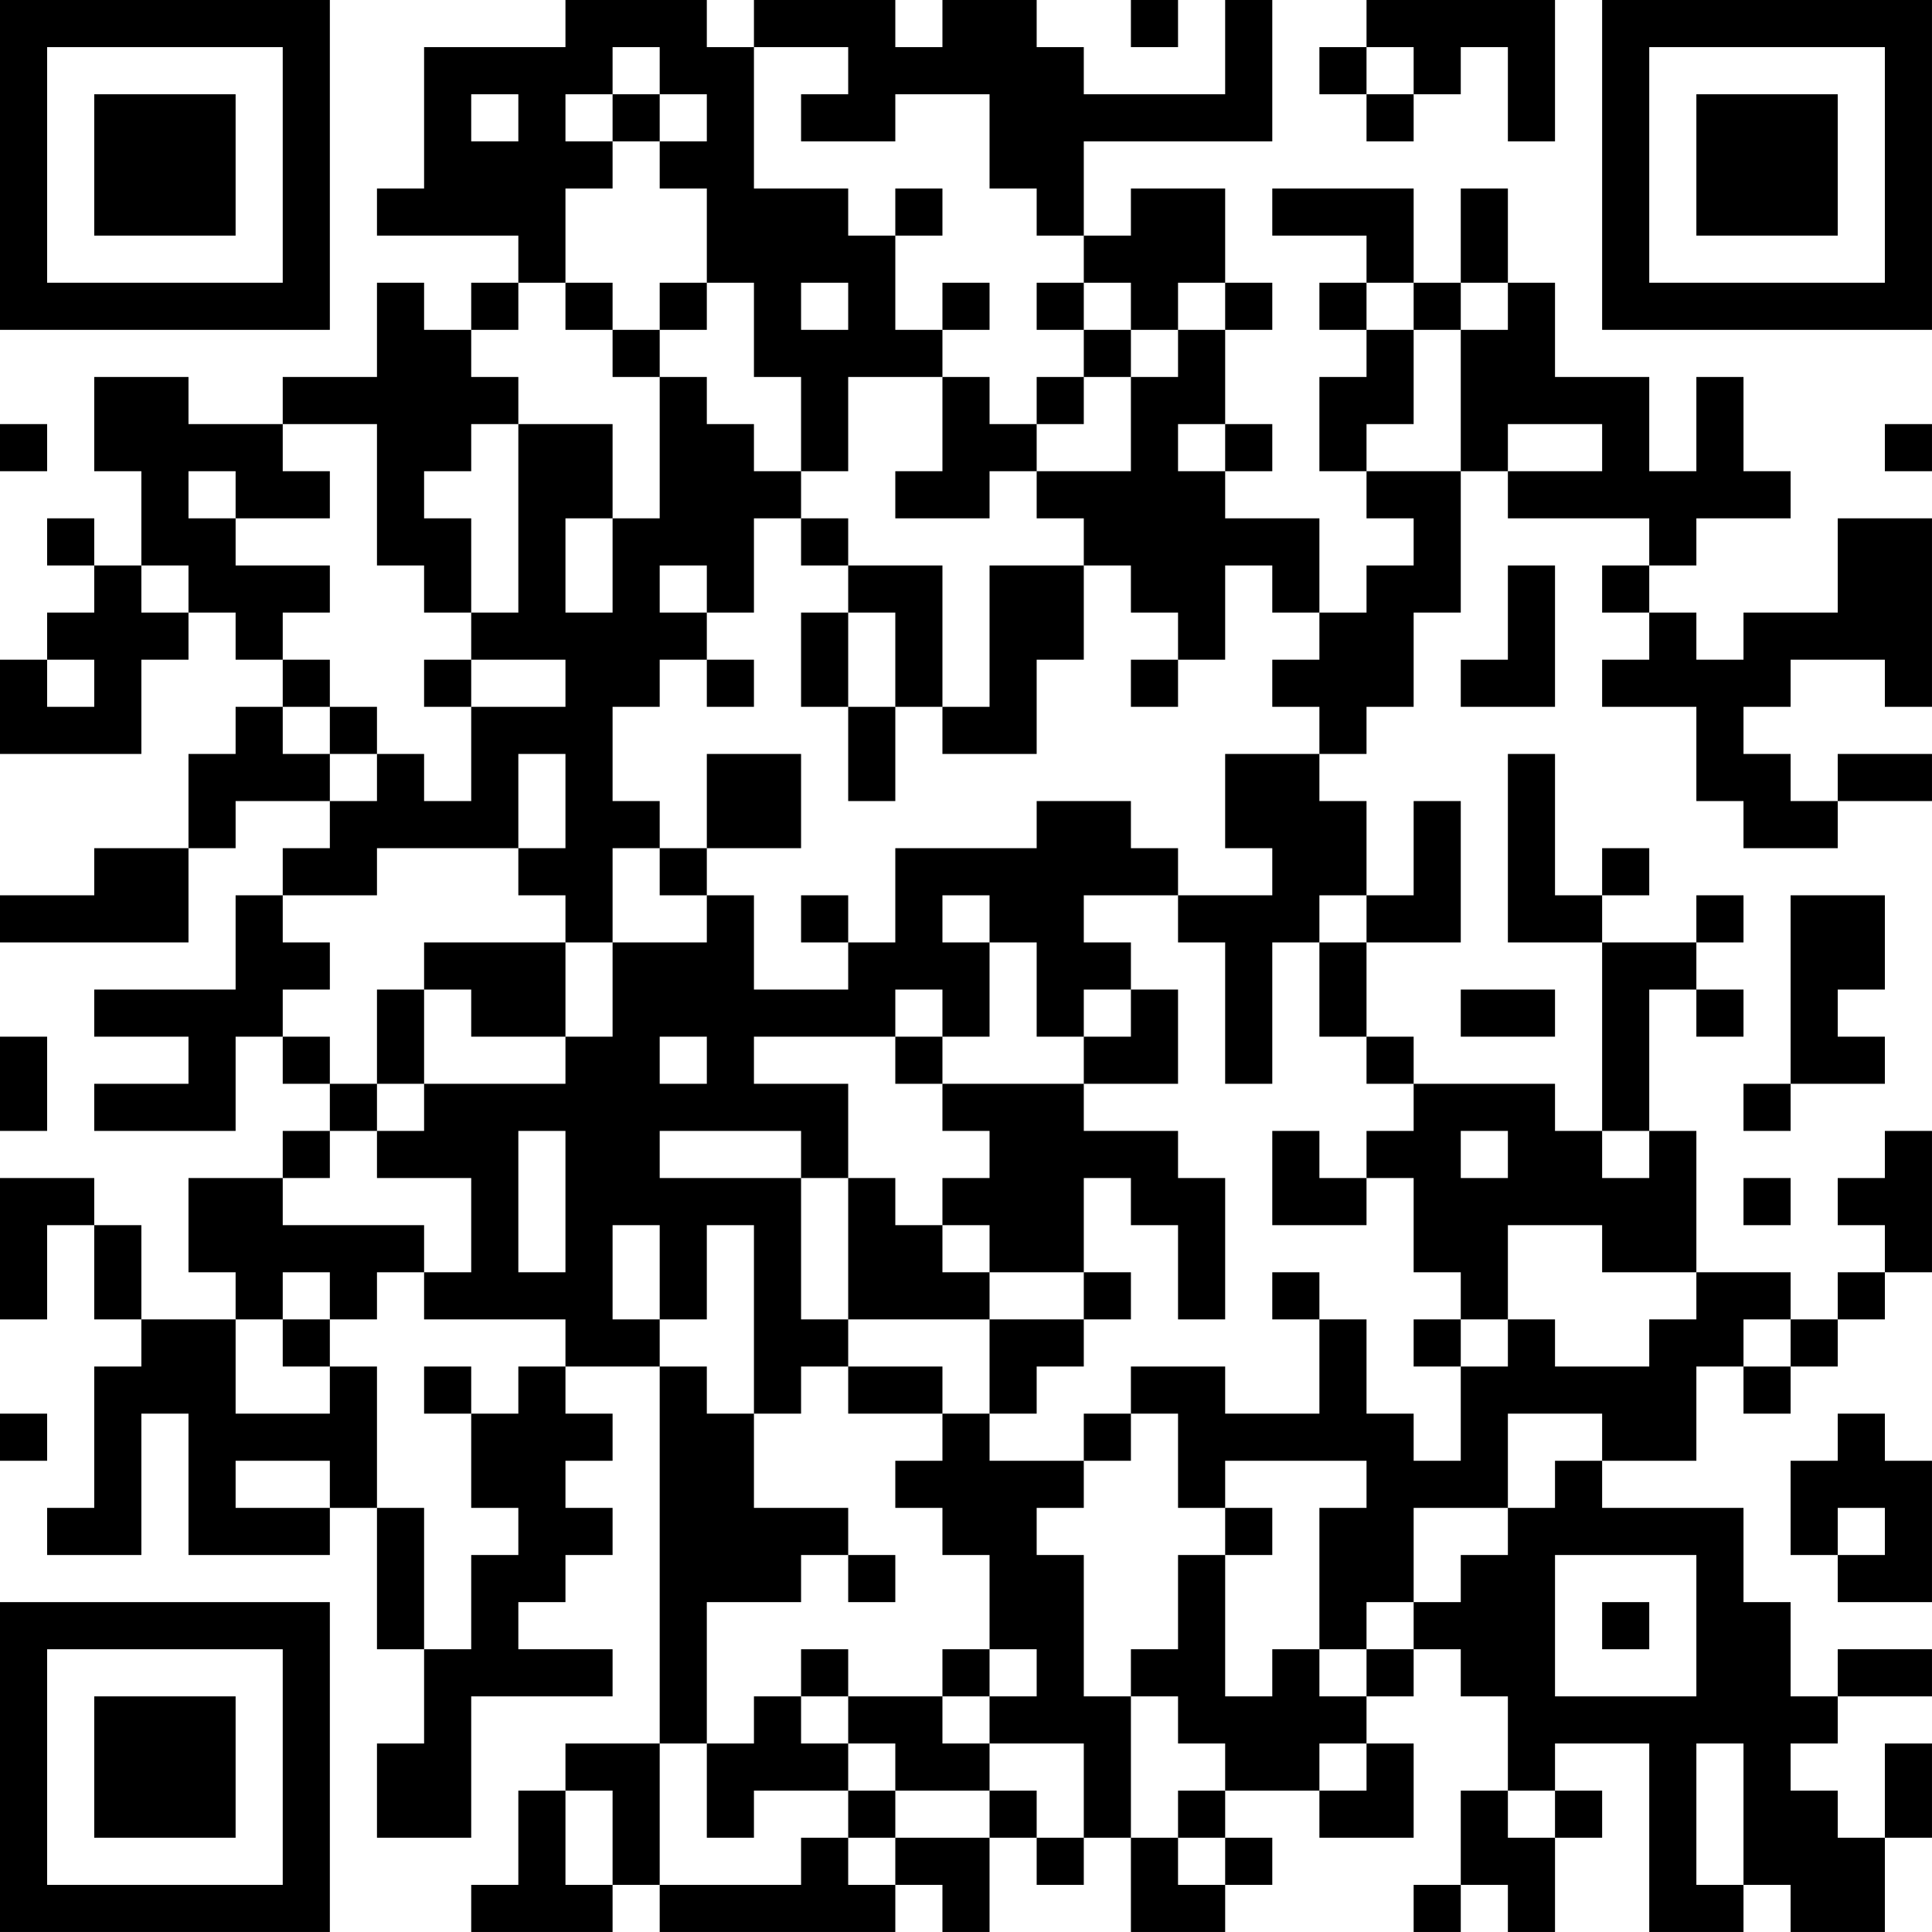 <?xml version="1.0" encoding="UTF-8"?>
<svg xmlns="http://www.w3.org/2000/svg" version="1.1" width="200" height="200" viewBox="0 0 200 200"><rect x="0" y="0" width="200" height="200" fill="#ffffff"/><g transform="scale(4.878)"><g transform="translate(0,0)"><path fill-rule="evenodd" d="M12 0L12 1L9 1L9 4L8 4L8 5L11 5L11 6L10 6L10 7L9 7L9 6L8 6L8 8L6 8L6 9L4 9L4 8L2 8L2 10L3 10L3 12L2 12L2 11L1 11L1 12L2 12L2 13L1 13L1 14L0 14L0 16L3 16L3 14L4 14L4 13L5 13L5 14L6 14L6 15L5 15L5 16L4 16L4 18L2 18L2 19L0 19L0 20L4 20L4 18L5 18L5 17L7 17L7 18L6 18L6 19L5 19L5 21L2 21L2 22L4 22L4 23L2 23L2 24L5 24L5 22L6 22L6 23L7 23L7 24L6 24L6 25L4 25L4 27L5 27L5 28L3 28L3 26L2 26L2 25L0 25L0 28L1 28L1 26L2 26L2 28L3 28L3 29L2 29L2 32L1 32L1 33L3 33L3 30L4 30L4 33L7 33L7 32L8 32L8 35L9 35L9 37L8 37L8 39L10 39L10 36L13 36L13 35L11 35L11 34L12 34L12 33L13 33L13 32L12 32L12 31L13 31L13 30L12 30L12 29L14 29L14 37L12 37L12 38L11 38L11 40L10 40L10 41L13 41L13 40L14 40L14 41L19 41L19 40L20 40L20 41L21 41L21 39L22 39L22 40L23 40L23 39L24 39L24 41L26 41L26 40L27 40L27 39L26 39L26 38L28 38L28 39L30 39L30 37L29 37L29 36L30 36L30 35L31 35L31 36L32 36L32 38L31 38L31 40L30 40L30 41L31 41L31 40L32 40L32 41L33 41L33 39L34 39L34 38L33 38L33 37L35 37L35 41L37 41L37 40L38 40L38 41L40 41L40 39L41 39L41 37L40 37L40 39L39 39L39 38L38 38L38 37L39 37L39 36L41 36L41 35L39 35L39 36L38 36L38 34L37 34L37 32L34 32L34 31L36 31L36 29L37 29L37 30L38 30L38 29L39 29L39 28L40 28L40 27L41 27L41 24L40 24L40 25L39 25L39 26L40 26L40 27L39 27L39 28L38 28L38 27L36 27L36 24L35 24L35 21L36 21L36 22L37 22L37 21L36 21L36 20L37 20L37 19L36 19L36 20L34 20L34 19L35 19L35 18L34 18L34 19L33 19L33 16L32 16L32 20L34 20L34 24L33 24L33 23L30 23L30 22L29 22L29 20L31 20L31 17L30 17L30 19L29 19L29 17L28 17L28 16L29 16L29 15L30 15L30 13L31 13L31 10L32 10L32 11L35 11L35 12L34 12L34 13L35 13L35 14L34 14L34 15L36 15L36 17L37 17L37 18L39 18L39 17L41 17L41 16L39 16L39 17L38 17L38 16L37 16L37 15L38 15L38 14L40 14L40 15L41 15L41 11L39 11L39 13L37 13L37 14L36 14L36 13L35 13L35 12L36 12L36 11L38 11L38 10L37 10L37 8L36 8L36 10L35 10L35 8L33 8L33 6L32 6L32 4L31 4L31 6L30 6L30 4L27 4L27 5L29 5L29 6L28 6L28 7L29 7L29 8L28 8L28 10L29 10L29 11L30 11L30 12L29 12L29 13L28 13L28 11L26 11L26 10L27 10L27 9L26 9L26 7L27 7L27 6L26 6L26 4L24 4L24 5L23 5L23 3L27 3L27 0L26 0L26 2L23 2L23 1L22 1L22 0L20 0L20 1L19 1L19 0L16 0L16 1L15 1L15 0ZM24 0L24 1L25 1L25 0ZM29 0L29 1L28 1L28 2L29 2L29 3L30 3L30 2L31 2L31 1L32 1L32 3L33 3L33 0ZM13 1L13 2L12 2L12 3L13 3L13 4L12 4L12 6L11 6L11 7L10 7L10 8L11 8L11 9L10 9L10 10L9 10L9 11L10 11L10 13L9 13L9 12L8 12L8 9L6 9L6 10L7 10L7 11L5 11L5 10L4 10L4 11L5 11L5 12L7 12L7 13L6 13L6 14L7 14L7 15L6 15L6 16L7 16L7 17L8 17L8 16L9 16L9 17L10 17L10 15L12 15L12 14L10 14L10 13L11 13L11 9L13 9L13 11L12 11L12 13L13 13L13 11L14 11L14 8L15 8L15 9L16 9L16 10L17 10L17 11L16 11L16 13L15 13L15 12L14 12L14 13L15 13L15 14L14 14L14 15L13 15L13 17L14 17L14 18L13 18L13 20L12 20L12 19L11 19L11 18L12 18L12 16L11 16L11 18L8 18L8 19L6 19L6 20L7 20L7 21L6 21L6 22L7 22L7 23L8 23L8 24L7 24L7 25L6 25L6 26L9 26L9 27L8 27L8 28L7 28L7 27L6 27L6 28L5 28L5 30L7 30L7 29L8 29L8 32L9 32L9 35L10 35L10 33L11 33L11 32L10 32L10 30L11 30L11 29L12 29L12 28L9 28L9 27L10 27L10 25L8 25L8 24L9 24L9 23L12 23L12 22L13 22L13 20L15 20L15 19L16 19L16 21L18 21L18 20L19 20L19 18L22 18L22 17L24 17L24 18L25 18L25 19L23 19L23 20L24 20L24 21L23 21L23 22L22 22L22 20L21 20L21 19L20 19L20 20L21 20L21 22L20 22L20 21L19 21L19 22L16 22L16 23L18 23L18 25L17 25L17 24L14 24L14 25L17 25L17 28L18 28L18 29L17 29L17 30L16 30L16 26L15 26L15 28L14 28L14 26L13 26L13 28L14 28L14 29L15 29L15 30L16 30L16 32L18 32L18 33L17 33L17 34L15 34L15 37L14 37L14 40L17 40L17 39L18 39L18 40L19 40L19 39L21 39L21 38L22 38L22 39L23 39L23 37L21 37L21 36L22 36L22 35L21 35L21 33L20 33L20 32L19 32L19 31L20 31L20 30L21 30L21 31L23 31L23 32L22 32L22 33L23 33L23 36L24 36L24 39L25 39L25 40L26 40L26 39L25 39L25 38L26 38L26 37L25 37L25 36L24 36L24 35L25 35L25 33L26 33L26 36L27 36L27 35L28 35L28 36L29 36L29 35L30 35L30 34L31 34L31 33L32 33L32 32L33 32L33 31L34 31L34 30L32 30L32 32L30 32L30 34L29 34L29 35L28 35L28 32L29 32L29 31L26 31L26 32L25 32L25 30L24 30L24 29L26 29L26 30L28 30L28 28L29 28L29 30L30 30L30 31L31 31L31 29L32 29L32 28L33 28L33 29L35 29L35 28L36 28L36 27L34 27L34 26L32 26L32 28L31 28L31 27L30 27L30 25L29 25L29 24L30 24L30 23L29 23L29 22L28 22L28 20L29 20L29 19L28 19L28 20L27 20L27 23L26 23L26 20L25 20L25 19L27 19L27 18L26 18L26 16L28 16L28 15L27 15L27 14L28 14L28 13L27 13L27 12L26 12L26 14L25 14L25 13L24 13L24 12L23 12L23 11L22 11L22 10L24 10L24 8L25 8L25 7L26 7L26 6L25 6L25 7L24 7L24 6L23 6L23 5L22 5L22 4L21 4L21 2L19 2L19 3L17 3L17 2L18 2L18 1L16 1L16 4L18 4L18 5L19 5L19 7L20 7L20 8L18 8L18 10L17 10L17 8L16 8L16 6L15 6L15 4L14 4L14 3L15 3L15 2L14 2L14 1ZM29 1L29 2L30 2L30 1ZM10 2L10 3L11 3L11 2ZM13 2L13 3L14 3L14 2ZM19 4L19 5L20 5L20 4ZM12 6L12 7L13 7L13 8L14 8L14 7L15 7L15 6L14 6L14 7L13 7L13 6ZM17 6L17 7L18 7L18 6ZM20 6L20 7L21 7L21 6ZM22 6L22 7L23 7L23 8L22 8L22 9L21 9L21 8L20 8L20 10L19 10L19 11L21 11L21 10L22 10L22 9L23 9L23 8L24 8L24 7L23 7L23 6ZM29 6L29 7L30 7L30 9L29 9L29 10L31 10L31 7L32 7L32 6L31 6L31 7L30 7L30 6ZM0 9L0 10L1 10L1 9ZM25 9L25 10L26 10L26 9ZM32 9L32 10L34 10L34 9ZM40 9L40 10L41 10L41 9ZM17 11L17 12L18 12L18 13L17 13L17 15L18 15L18 17L19 17L19 15L20 15L20 16L22 16L22 14L23 14L23 12L21 12L21 15L20 15L20 12L18 12L18 11ZM3 12L3 13L4 13L4 12ZM32 12L32 14L31 14L31 15L33 15L33 12ZM18 13L18 15L19 15L19 13ZM1 14L1 15L2 15L2 14ZM9 14L9 15L10 15L10 14ZM15 14L15 15L16 15L16 14ZM24 14L24 15L25 15L25 14ZM7 15L7 16L8 16L8 15ZM15 16L15 18L14 18L14 19L15 19L15 18L17 18L17 16ZM17 19L17 20L18 20L18 19ZM38 19L38 23L37 23L37 24L38 24L38 23L40 23L40 22L39 22L39 21L40 21L40 19ZM9 20L9 21L8 21L8 23L9 23L9 21L10 21L10 22L12 22L12 20ZM24 21L24 22L23 22L23 23L20 23L20 22L19 22L19 23L20 23L20 24L21 24L21 25L20 25L20 26L19 26L19 25L18 25L18 28L21 28L21 30L22 30L22 29L23 29L23 28L24 28L24 27L23 27L23 25L24 25L24 26L25 26L25 28L26 28L26 25L25 25L25 24L23 24L23 23L25 23L25 21ZM31 21L31 22L33 22L33 21ZM0 22L0 24L1 24L1 22ZM14 22L14 23L15 23L15 22ZM11 24L11 27L12 27L12 24ZM27 24L27 26L29 26L29 25L28 25L28 24ZM31 24L31 25L32 25L32 24ZM34 24L34 25L35 25L35 24ZM37 25L37 26L38 26L38 25ZM20 26L20 27L21 27L21 28L23 28L23 27L21 27L21 26ZM27 27L27 28L28 28L28 27ZM6 28L6 29L7 29L7 28ZM30 28L30 29L31 29L31 28ZM37 28L37 29L38 29L38 28ZM9 29L9 30L10 30L10 29ZM18 29L18 30L20 30L20 29ZM0 30L0 31L1 31L1 30ZM23 30L23 31L24 31L24 30ZM39 30L39 31L38 31L38 33L39 33L39 34L41 34L41 31L40 31L40 30ZM5 31L5 32L7 32L7 31ZM26 32L26 33L27 33L27 32ZM39 32L39 33L40 33L40 32ZM18 33L18 34L19 34L19 33ZM33 33L33 36L36 36L36 33ZM34 34L34 35L35 35L35 34ZM17 35L17 36L16 36L16 37L15 37L15 39L16 39L16 38L18 38L18 39L19 39L19 38L21 38L21 37L20 37L20 36L21 36L21 35L20 35L20 36L18 36L18 35ZM17 36L17 37L18 37L18 38L19 38L19 37L18 37L18 36ZM28 37L28 38L29 38L29 37ZM36 37L36 40L37 40L37 37ZM12 38L12 40L13 40L13 38ZM32 38L32 39L33 39L33 38ZM0 0L0 7L7 7L7 0ZM1 1L1 6L6 6L6 1ZM2 2L2 5L5 5L5 2ZM34 0L34 7L41 7L41 0ZM35 1L35 6L40 6L40 1ZM36 2L36 5L39 5L39 2ZM0 34L0 41L7 41L7 34ZM1 35L1 40L6 40L6 35ZM2 36L2 39L5 39L5 36Z" fill="#000000"/></g></g></svg>
